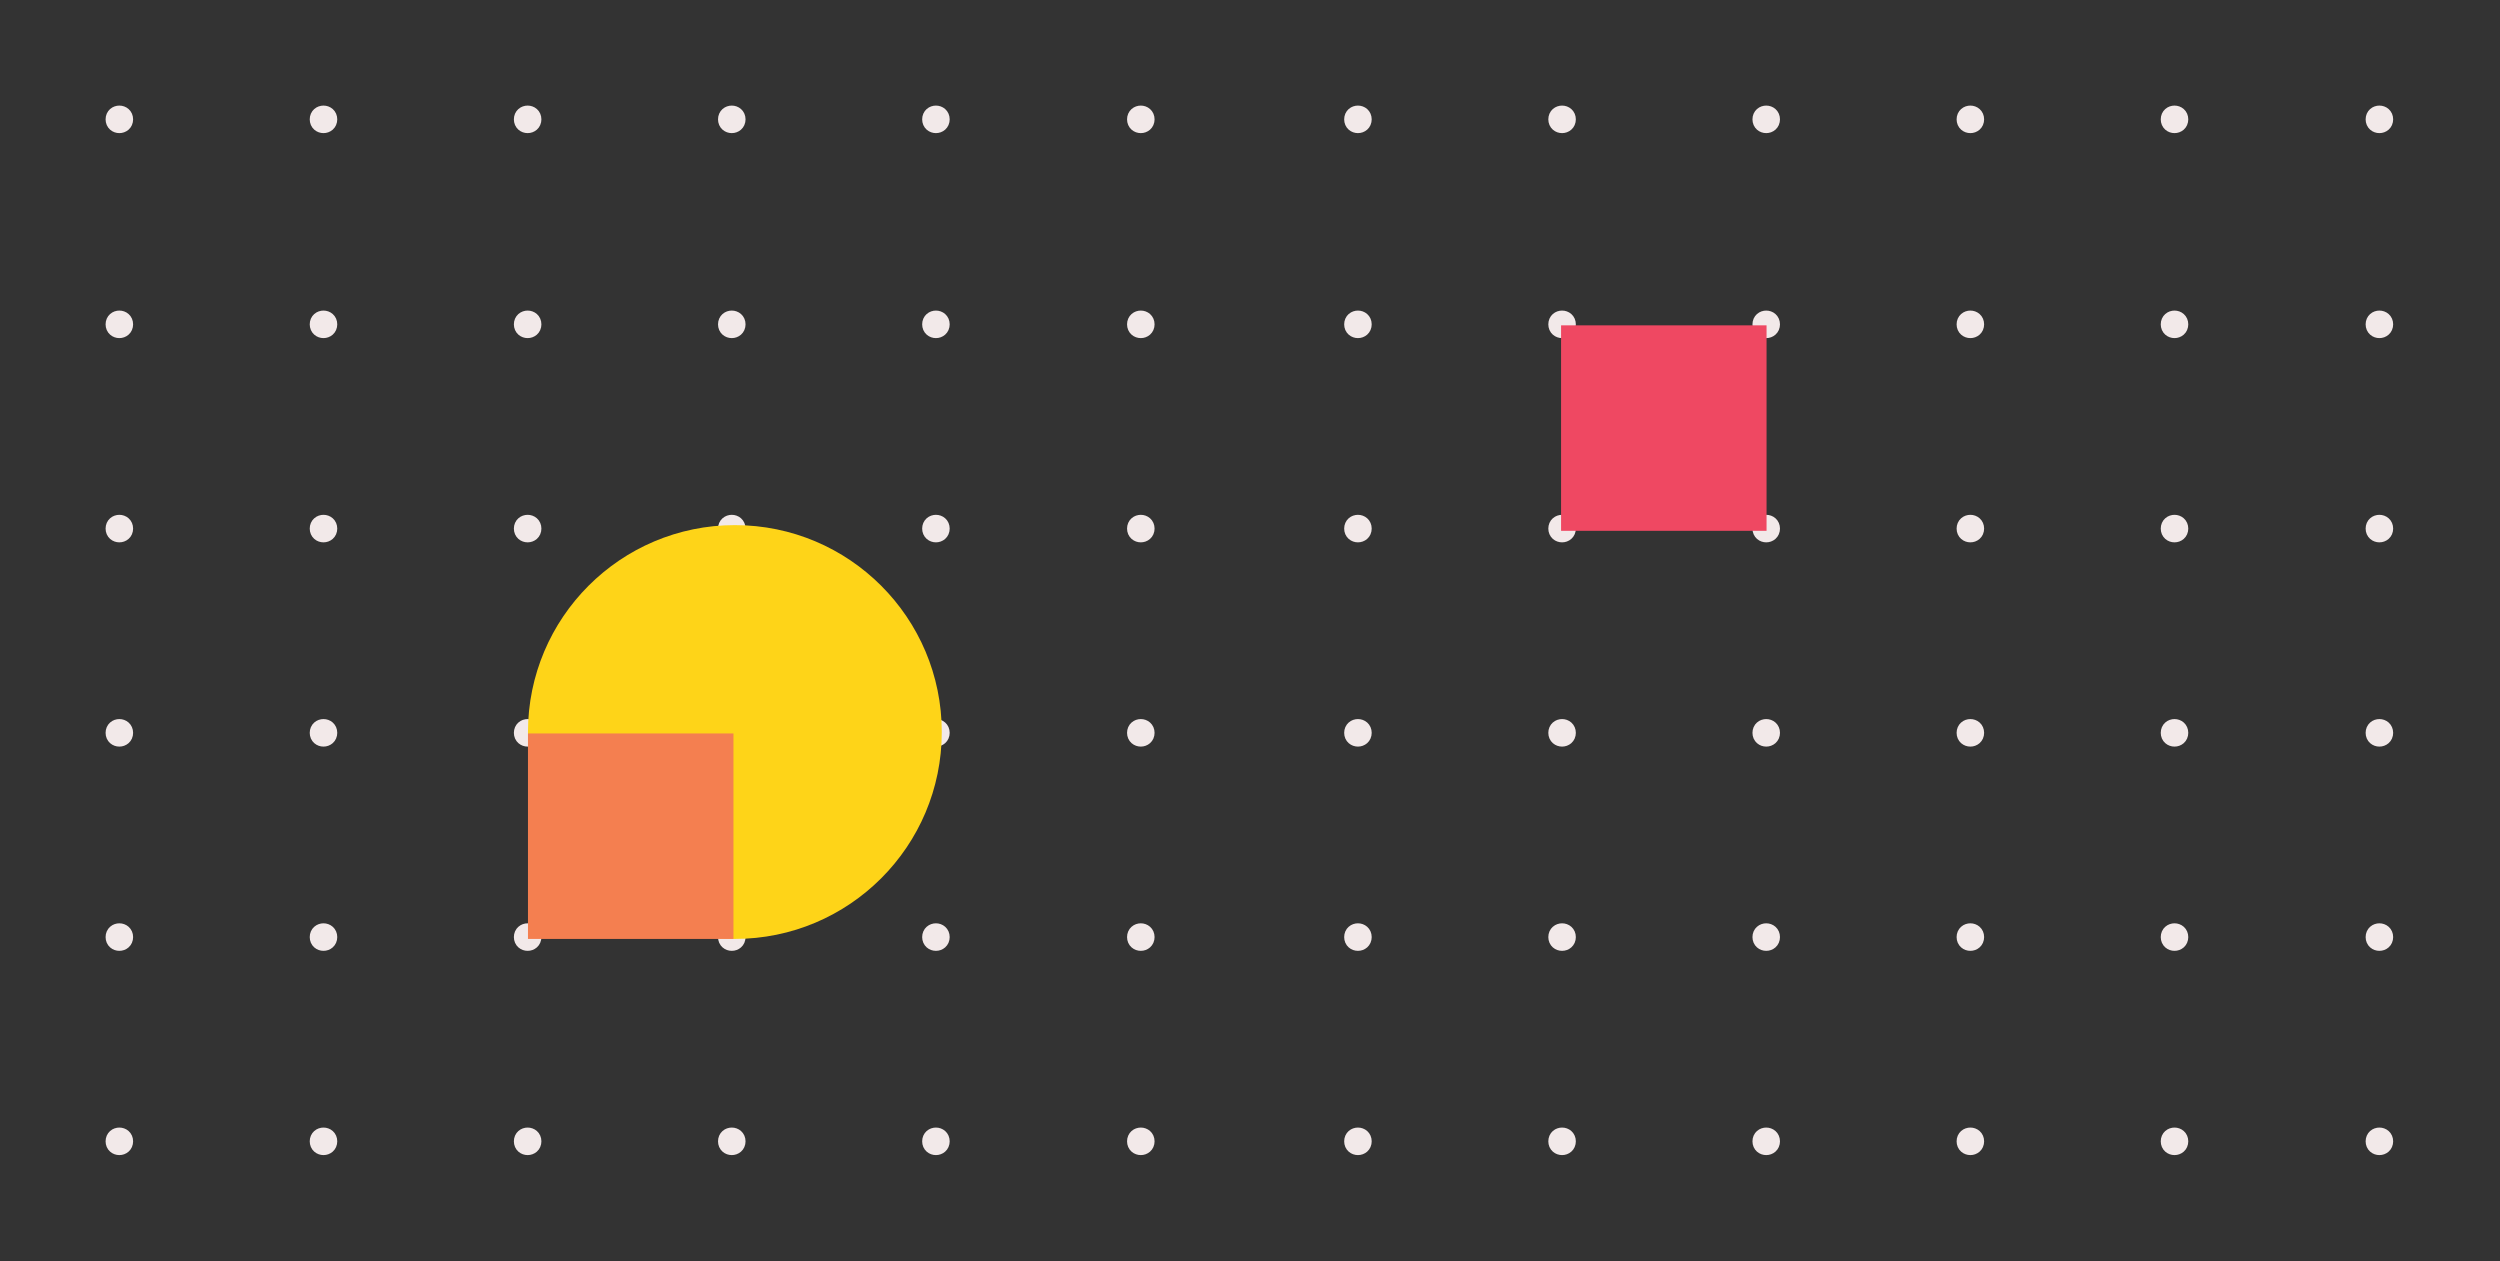 <?xml version="1.0" encoding="UTF-8" standalone="no"?>
<svg width="438px" height="221px" viewBox="0 0 438 221" version="1.1" xmlns="http://www.w3.org/2000/svg" xmlns:xlink="http://www.w3.org/1999/xlink">
    <rect x="0" y="0" width="438" height="221" fill="#333333" stroke="none"/>
    <!-- Generator: Sketch 3.6.1 (26313) - http://www.bohemiancoding.com/sketch -->
    <title>grid/b</title>
    <desc>Created with Sketch.</desc>
    <defs></defs>
    <g id="Page-1" stroke="none" stroke-width="1" fill="none" fill-rule="evenodd">
        <g id="grid/b">
            <ellipse id="Oval" stroke="#F2E9E9" stroke-width="3" fill="#F2E9E9" cx="199.87" cy="199.961" rx="0.91" ry="0.911"></ellipse>
            <ellipse id="Oval" stroke="#F2E9E9" stroke-width="3" fill="#F2E9E9" cx="199.87" cy="164.177" rx="0.91" ry="0.911"></ellipse>
            <ellipse id="Oval" stroke="#F2E9E9" stroke-width="3" fill="#F2E9E9" cx="199.87" cy="128.393" rx="0.91" ry="0.911"></ellipse>
            <ellipse id="Oval" stroke="#F2E9E9" stroke-width="3" fill="#F2E9E9" cx="199.87" cy="92.609" rx="0.91" ry="0.911"></ellipse>
            <ellipse id="Oval" stroke="#F2E9E9" stroke-width="3" fill="#F2E9E9" cx="199.87" cy="56.825" rx="0.91" ry="0.911"></ellipse>
            <ellipse id="Oval" stroke="#F2E9E9" stroke-width="3" fill="#F2E9E9" cx="199.87" cy="20.911" rx="0.91" ry="0.911"></ellipse>
            <ellipse id="Oval" stroke="#F2E9E9" stroke-width="3" fill="#F2E9E9" cx="163.974" cy="199.961" rx="0.91" ry="0.911"></ellipse>
            <ellipse id="Oval" stroke="#F2E9E9" stroke-width="3" fill="#F2E9E9" cx="163.974" cy="164.177" rx="0.91" ry="0.911"></ellipse>
            <ellipse id="Oval" stroke="#F2E9E9" stroke-width="3" fill="#F2E9E9" cx="163.974" cy="128.393" rx="0.91" ry="0.911"></ellipse>
            <ellipse id="Oval" stroke="#F2E9E9" stroke-width="3" fill="#F2E9E9" cx="163.974" cy="92.609" rx="0.91" ry="0.911"></ellipse>
            <ellipse id="Oval" stroke="#F2E9E9" stroke-width="3" fill="#F2E9E9" cx="163.974" cy="56.825" rx="0.91" ry="0.911"></ellipse>
            <ellipse id="Oval" stroke="#F2E9E9" stroke-width="3" fill="#F2E9E9" cx="163.974" cy="20.911" rx="0.91" ry="0.911"></ellipse>
            <ellipse id="Oval" stroke="#F2E9E9" stroke-width="3" fill="#F2E9E9" cx="128.208" cy="199.961" rx="0.91" ry="0.911"></ellipse>
            <ellipse id="Oval" stroke="#F2E9E9" stroke-width="3" fill="#F2E9E9" cx="128.208" cy="164.177" rx="0.91" ry="0.911"></ellipse>
            <ellipse id="Oval" stroke="#F2E9E9" stroke-width="3" fill="#F2E9E9" cx="128.208" cy="128.393" rx="0.91" ry="0.911"></ellipse>
            <ellipse id="Oval" stroke="#F2E9E9" stroke-width="3" fill="#F2E9E9" cx="128.208" cy="92.609" rx="0.91" ry="0.911"></ellipse>
            <ellipse id="Oval" stroke="#F2E9E9" stroke-width="3" fill="#F2E9E9" cx="128.208" cy="56.825" rx="0.91" ry="0.911"></ellipse>
            <ellipse id="Oval" stroke="#F2E9E9" stroke-width="3" fill="#F2E9E9" cx="128.208" cy="20.911" rx="0.91" ry="0.911"></ellipse>
            <ellipse id="Oval" stroke="#F2E9E9" stroke-width="3" fill="#F2E9E9" cx="92.442" cy="199.961" rx="0.91" ry="0.911"></ellipse>
            <ellipse id="Oval" stroke="#F2E9E9" stroke-width="3" fill="#F2E9E9" cx="92.442" cy="164.177" rx="0.91" ry="0.911"></ellipse>
            <ellipse id="Oval" stroke="#F2E9E9" stroke-width="3" fill="#F2E9E9" cx="92.442" cy="128.393" rx="0.91" ry="0.911"></ellipse>
            <ellipse id="Oval" stroke="#F2E9E9" stroke-width="3" fill="#F2E9E9" cx="92.442" cy="92.609" rx="0.91" ry="0.911"></ellipse>
            <ellipse id="Oval" stroke="#F2E9E9" stroke-width="3" fill="#F2E9E9" cx="92.442" cy="56.825" rx="0.91" ry="0.911"></ellipse>
            <ellipse id="Oval" stroke="#F2E9E9" stroke-width="3" fill="#F2E9E9" cx="92.442" cy="20.911" rx="0.91" ry="0.911"></ellipse>
            <ellipse id="Oval" stroke="#F2E9E9" stroke-width="3" fill="#F2E9E9" cx="56.676" cy="199.961" rx="0.91" ry="0.911"></ellipse>
            <ellipse id="Oval" stroke="#F2E9E9" stroke-width="3" fill="#F2E9E9" cx="56.676" cy="164.177" rx="0.91" ry="0.911"></ellipse>
            <ellipse id="Oval" stroke="#F2E9E9" stroke-width="3" fill="#F2E9E9" cx="56.676" cy="128.393" rx="0.91" ry="0.911"></ellipse>
            <ellipse id="Oval" stroke="#F2E9E9" stroke-width="3" fill="#F2E9E9" cx="56.676" cy="92.609" rx="0.91" ry="0.911"></ellipse>
            <ellipse id="Oval" stroke="#F2E9E9" stroke-width="3" fill="#F2E9E9" cx="56.676" cy="56.825" rx="0.91" ry="0.911"></ellipse>
            <ellipse id="Oval" stroke="#F2E9E9" stroke-width="3" fill="#F2E9E9" cx="56.676" cy="20.911" rx="0.91" ry="0.911"></ellipse>
            <ellipse id="Oval" stroke="#F2E9E9" stroke-width="3" fill="#F2E9E9" cx="20.91" cy="199.961" rx="0.91" ry="0.911"></ellipse>
            <ellipse id="Oval" stroke="#F2E9E9" stroke-width="3" fill="#F2E9E9" cx="20.91" cy="164.177" rx="0.91" ry="0.911"></ellipse>
            <ellipse id="Oval" stroke="#F2E9E9" stroke-width="3" fill="#F2E9E9" cx="20.91" cy="128.393" rx="0.91" ry="0.911"></ellipse>
            <ellipse id="Oval" stroke="#F2E9E9" stroke-width="3" fill="#F2E9E9" cx="20.91" cy="92.609" rx="0.91" ry="0.911"></ellipse>
            <ellipse id="Oval" stroke="#F2E9E9" stroke-width="3" fill="#F2E9E9" cx="20.91" cy="56.825" rx="0.91" ry="0.911"></ellipse>
            <ellipse id="Oval" stroke="#F2E9E9" stroke-width="3" fill="#F2E9E9" cx="20.91" cy="20.911" rx="0.91" ry="0.911"></ellipse>
            <ellipse id="Oval" stroke="#F2E9E9" stroke-width="3" fill="#F2E9E9" cx="416.87" cy="199.961" rx="0.91" ry="0.911"></ellipse>
            <ellipse id="Oval" stroke="#F2E9E9" stroke-width="3" fill="#F2E9E9" cx="416.87" cy="164.177" rx="0.91" ry="0.911"></ellipse>
            <ellipse id="Oval" stroke="#F2E9E9" stroke-width="3" fill="#F2E9E9" cx="416.87" cy="128.393" rx="0.91" ry="0.911"></ellipse>
            <ellipse id="Oval" stroke="#F2E9E9" stroke-width="3" fill="#F2E9E9" cx="416.87" cy="92.609" rx="0.91" ry="0.911"></ellipse>
            <ellipse id="Oval" stroke="#F2E9E9" stroke-width="3" fill="#F2E9E9" cx="416.87" cy="56.825" rx="0.91" ry="0.911"></ellipse>
            <ellipse id="Oval" stroke="#F2E9E9" stroke-width="3" fill="#F2E9E9" cx="416.87" cy="20.911" rx="0.91" ry="0.911"></ellipse>
            <ellipse id="Oval" stroke="#F2E9E9" stroke-width="3" fill="#F2E9E9" cx="380.974" cy="199.961" rx="0.91" ry="0.911"></ellipse>
            <ellipse id="Oval" stroke="#F2E9E9" stroke-width="3" fill="#F2E9E9" cx="380.974" cy="164.177" rx="0.91" ry="0.911"></ellipse>
            <ellipse id="Oval" stroke="#F2E9E9" stroke-width="3" fill="#F2E9E9" cx="380.974" cy="128.393" rx="0.91" ry="0.911"></ellipse>
            <ellipse id="Oval" stroke="#F2E9E9" stroke-width="3" fill="#F2E9E9" cx="380.974" cy="92.609" rx="0.91" ry="0.911"></ellipse>
            <ellipse id="Oval" stroke="#F2E9E9" stroke-width="3" fill="#F2E9E9" cx="380.974" cy="56.825" rx="0.91" ry="0.911"></ellipse>
            <ellipse id="Oval" stroke="#F2E9E9" stroke-width="3" fill="#F2E9E9" cx="380.974" cy="20.911" rx="0.91" ry="0.911"></ellipse>
            <ellipse id="Oval" stroke="#F2E9E9" stroke-width="3" fill="#F2E9E9" cx="345.208" cy="199.961" rx="0.91" ry="0.911"></ellipse>
            <ellipse id="Oval" stroke="#F2E9E9" stroke-width="3" fill="#F2E9E9" cx="345.208" cy="164.177" rx="0.91" ry="0.911"></ellipse>
            <ellipse id="Oval" stroke="#F2E9E9" stroke-width="3" fill="#F2E9E9" cx="345.208" cy="128.393" rx="0.91" ry="0.911"></ellipse>
            <ellipse id="Oval" stroke="#F2E9E9" stroke-width="3" fill="#F2E9E9" cx="345.208" cy="92.609" rx="0.91" ry="0.911"></ellipse>
            <ellipse id="Oval" stroke="#F2E9E9" stroke-width="3" fill="#F2E9E9" cx="345.208" cy="56.825" rx="0.91" ry="0.911"></ellipse>
            <ellipse id="Oval" stroke="#F2E9E9" stroke-width="3" fill="#F2E9E9" cx="345.208" cy="20.911" rx="0.91" ry="0.911"></ellipse>
            <ellipse id="Oval" stroke="#F2E9E9" stroke-width="3" fill="#F2E9E9" cx="309.442" cy="199.961" rx="0.91" ry="0.911"></ellipse>
            <ellipse id="Oval" stroke="#F2E9E9" stroke-width="3" fill="#F2E9E9" cx="309.442" cy="164.177" rx="0.91" ry="0.911"></ellipse>
            <ellipse id="Oval" stroke="#F2E9E9" stroke-width="3" fill="#F2E9E9" cx="309.442" cy="128.393" rx="0.91" ry="0.911"></ellipse>
            <ellipse id="Oval" stroke="#F2E9E9" stroke-width="3" fill="#F2E9E9" cx="309.442" cy="92.609" rx="0.91" ry="0.911"></ellipse>
            <ellipse id="Oval" stroke="#F2E9E9" stroke-width="3" fill="#F2E9E9" cx="309.442" cy="56.825" rx="0.91" ry="0.911"></ellipse>
            <ellipse id="Oval" stroke="#F2E9E9" stroke-width="3" fill="#F2E9E9" cx="309.442" cy="20.911" rx="0.91" ry="0.911"></ellipse>
            <ellipse id="Oval" stroke="#F2E9E9" stroke-width="3" fill="#F2E9E9" cx="273.676" cy="199.961" rx="0.91" ry="0.911"></ellipse>
            <ellipse id="Oval" stroke="#F2E9E9" stroke-width="3" fill="#F2E9E9" cx="273.676" cy="164.177" rx="0.91" ry="0.911"></ellipse>
            <ellipse id="Oval" stroke="#F2E9E9" stroke-width="3" fill="#F2E9E9" cx="273.676" cy="128.393" rx="0.91" ry="0.911"></ellipse>
            <ellipse id="Oval" stroke="#F2E9E9" stroke-width="3" fill="#F2E9E9" cx="273.676" cy="92.609" rx="0.91" ry="0.911"></ellipse>
            <ellipse id="Oval" stroke="#F2E9E9" stroke-width="3" fill="#F2E9E9" cx="273.676" cy="56.825" rx="0.91" ry="0.911"></ellipse>
            <ellipse id="Oval" stroke="#F2E9E9" stroke-width="3" fill="#F2E9E9" cx="273.676" cy="20.911" rx="0.91" ry="0.911"></ellipse>
            <ellipse id="Oval" stroke="#F2E9E9" stroke-width="3" fill="#F2E9E9" cx="237.91" cy="199.961" rx="0.91" ry="0.911"></ellipse>
            <ellipse id="Oval" stroke="#F2E9E9" stroke-width="3" fill="#F2E9E9" cx="237.91" cy="164.177" rx="0.91" ry="0.911"></ellipse>
            <ellipse id="Oval" stroke="#F2E9E9" stroke-width="3" fill="#F2E9E9" cx="237.91" cy="128.393" rx="0.91" ry="0.911"></ellipse>
            <ellipse id="Oval" stroke="#F2E9E9" stroke-width="3" fill="#F2E9E9" cx="237.91" cy="92.609" rx="0.91" ry="0.911"></ellipse>
            <ellipse id="Oval" stroke="#F2E9E9" stroke-width="3" fill="#F2E9E9" cx="237.91" cy="56.825" rx="0.91" ry="0.911"></ellipse>
            <ellipse id="Oval" stroke="#F2E9E9" stroke-width="3" fill="#F2E9E9" cx="237.91" cy="20.911" rx="0.91" ry="0.911"></ellipse>
            <ellipse id="Oval-Copy-9" fill="#FED418" style="mix-blend-mode: overlay;" cx="128.75" cy="128.25" rx="36.25" ry="36.25"></ellipse>
            <path d="M92.5,128.5 L128.5,128.5 L128.5,164.5 L92.5,164.5 L92.5,128.5 Z" id="Rectangle-path-Copy-24" fill="#F47F50" style="mix-blend-mode: screen;"></path>
            <path d="M273.5,57 L309.5,57 L309.5,93 L273.5,93 L273.5,57 Z" id="Rectangle-path-Copy-23" fill="#EF4862" style="mix-blend-mode: screen;"></path>
        </g>
    </g>
</svg>